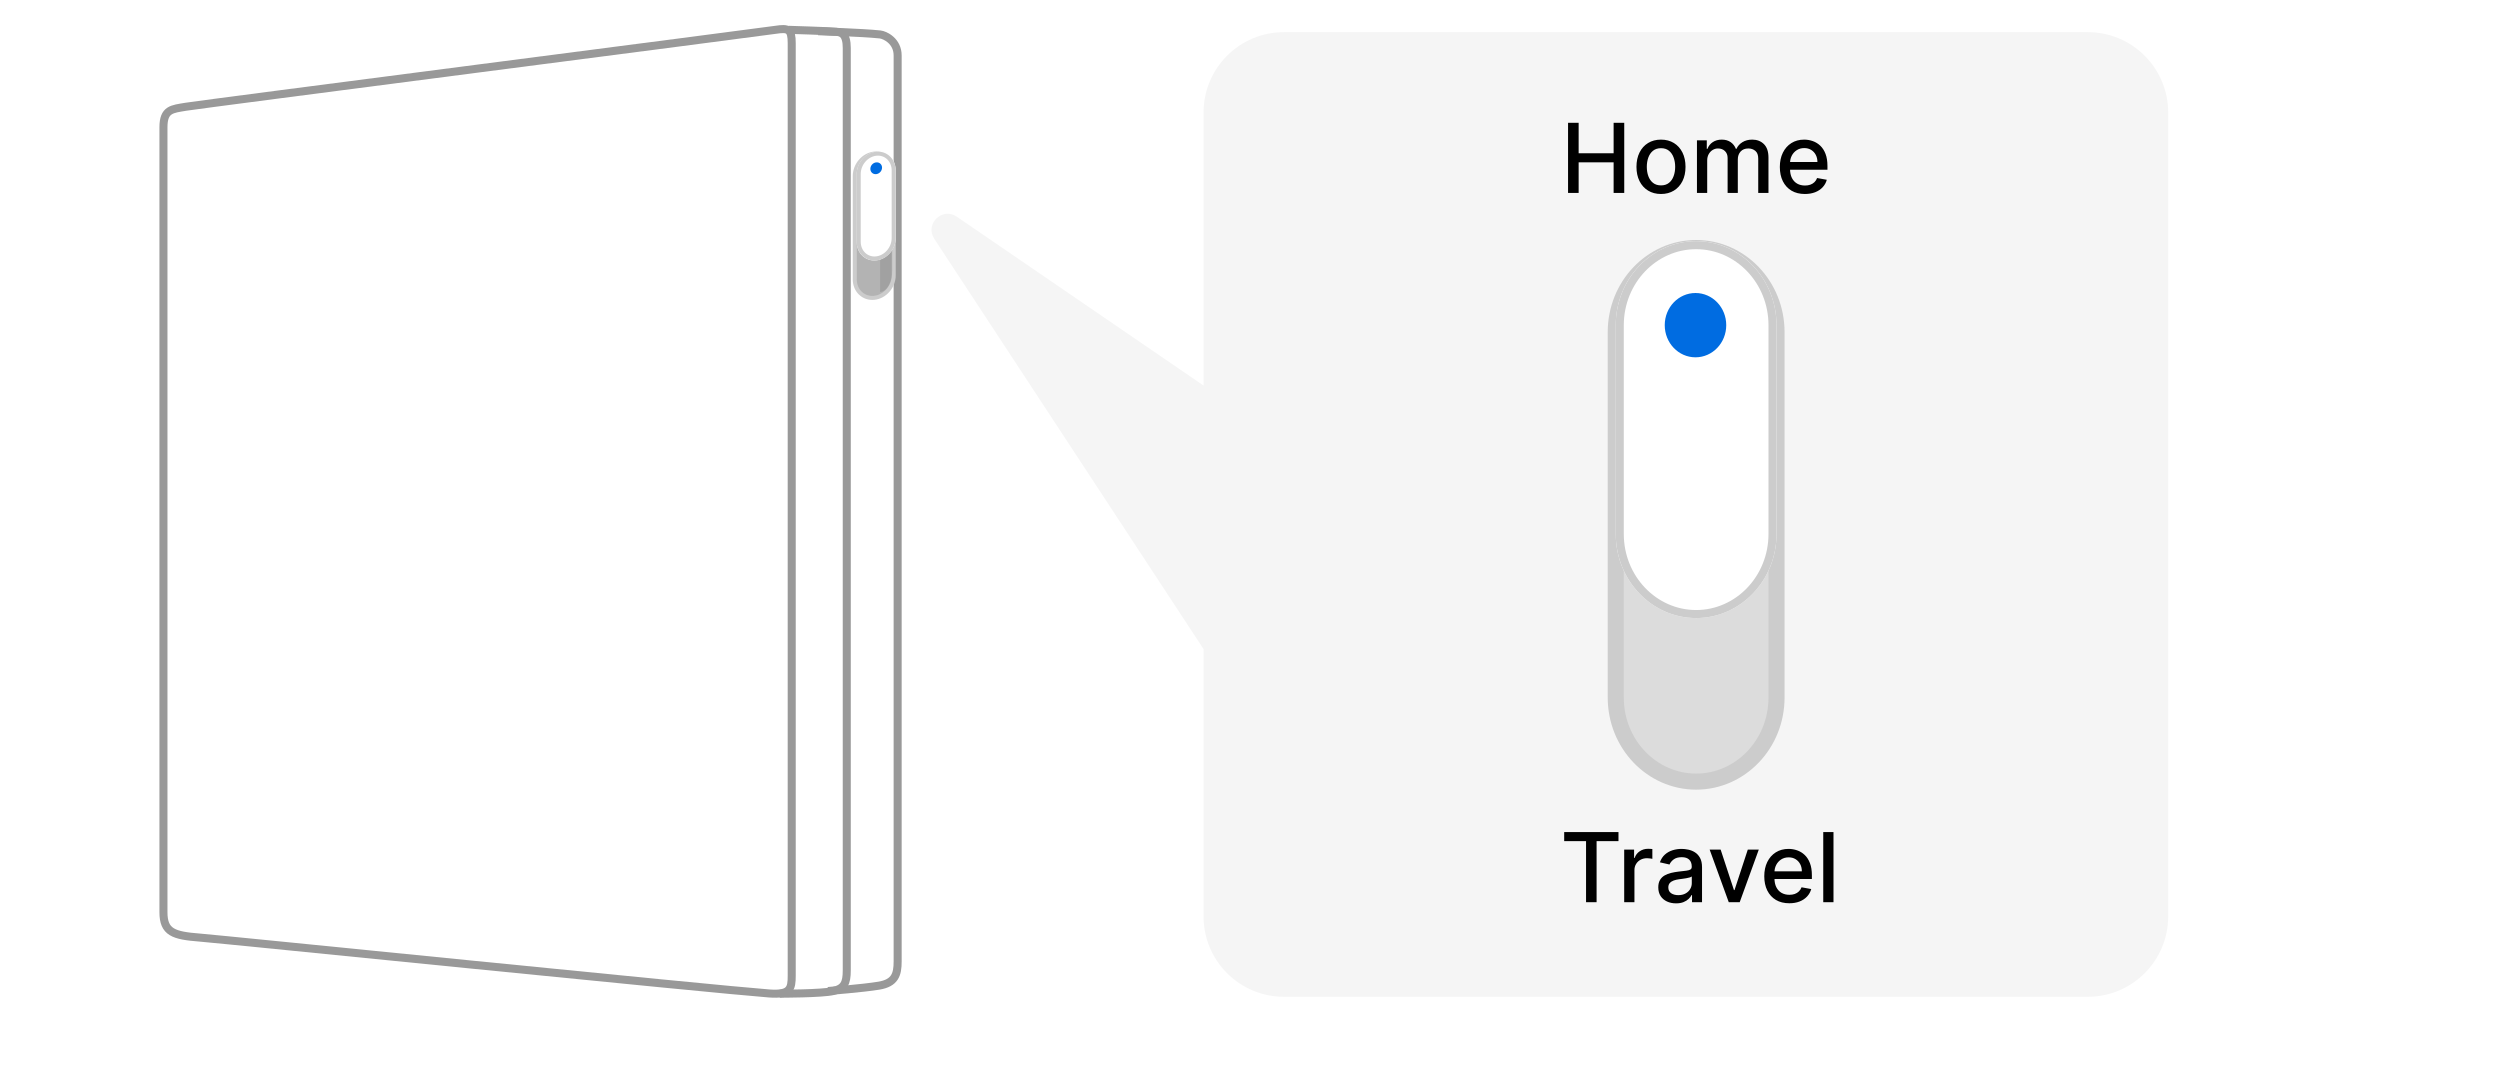<svg width="311" height="133" viewBox="0 0 311 133" fill="none" xmlns="http://www.w3.org/2000/svg">
<path d="M96.469 3.709C94.281 4.042 24.85 12.984 23.127 13.278C21.403 13.572 20.333 13.575 20.333 15.834V113.485C20.333 115.981 21.581 116.383 24.85 116.635C27.168 116.813 89.058 123.097 95.696 123.588C98.311 123.782 98.49 122.994 98.49 121.389V5.373C98.49 3.607 98.073 3.465 96.469 3.709Z" stroke="#999999"/>
<path d="M98.073 3.709C98.073 3.709 103 3.851 104 3.951C104.66 4.016 105.337 4.201 105.337 5.967C105.337 9.831 105.337 118.226 105.337 120.722C105.337 122.327 105 122.951 103.667 123.284C102.333 123.617 97 123.617 97 123.617" stroke="#999999"/>
<path d="M101.782 3.884C101.782 3.884 107.166 4.044 109.474 4.284C110.114 4.35 111.667 5.114 111.667 6.897C111.667 10.797 111.667 117.097 111.667 119.617C111.667 121.237 111.333 122.284 109.333 122.617C107.333 122.95 103 123.284 103 123.284" stroke="#999999"/>
<path d="M106.333 21.909L106.333 34.756C106.333 36.162 107.419 37.19 108.756 37.049C110.094 36.908 111.179 35.653 111.179 34.247L111.179 21.399C111.179 19.993 110.094 18.966 108.756 19.106C107.419 19.247 106.333 20.503 106.333 21.909Z" fill="#B3B3B3" stroke="#CCCCCC" stroke-width="0.5"/>
<path d="M111 33.617C111 34.989 110.42 36.233 109.483 36.331L109.483 19.065C110.42 18.966 111 20.245 111 21.617L111 33.617Z" fill="black" fill-opacity="0.1"/>
<g filter="url(#filter0_d_992_9947)">
<path d="M106.576 21.675L106.576 30.102C106.576 31.508 107.661 32.535 108.999 32.395C110.336 32.254 111.422 30.999 111.422 29.592L111.422 21.166C111.422 19.76 110.336 18.732 108.999 18.873C107.661 19.013 106.576 20.269 106.576 21.675Z" fill="white"/>
<path d="M106.824 30.076L106.824 21.649C106.824 20.37 107.809 19.248 108.999 19.123C110.188 18.998 111.173 19.913 111.173 21.192L111.173 29.618C111.173 30.897 110.189 32.02 108.999 32.145C107.809 32.27 106.824 31.354 106.824 30.076Z" stroke="#CCCCCC" stroke-width="0.5"/>
</g>
<path d="M109.726 20.855C109.726 21.259 109.401 21.62 108.999 21.662C108.596 21.704 108.272 21.412 108.272 21.007C108.272 20.603 108.596 20.242 108.999 20.2C109.401 20.158 109.726 20.45 109.726 20.855Z" fill="#006CE1"/>
<path fill-rule="evenodd" clip-rule="evenodd" d="M159.722 4C154.199 4 149.722 8.477 149.722 14V47.963L119.022 26.956C117.213 25.719 115.018 27.872 116.221 29.704L149.722 80.743V114C149.722 119.523 154.199 124 159.722 124H259.722C265.245 124 269.722 119.523 269.722 114V14C269.722 8.477 265.245 4 259.722 4H159.722Z" fill="#F5F5F5"/>
<path d="M195.066 24V15.273H196.383V19.065H200.734V15.273H202.055V24H200.734V20.195H196.383V24H195.066ZM206.627 24.132C206.014 24.132 205.478 23.991 205.021 23.71C204.563 23.429 204.208 23.035 203.955 22.53C203.703 22.024 203.576 21.433 203.576 20.757C203.576 20.078 203.703 19.484 203.955 18.976C204.208 18.467 204.563 18.072 205.021 17.791C205.478 17.51 206.014 17.369 206.627 17.369C207.241 17.369 207.776 17.51 208.234 17.791C208.691 18.072 209.046 18.467 209.299 18.976C209.552 19.484 209.678 20.078 209.678 20.757C209.678 21.433 209.552 22.024 209.299 22.53C209.046 23.035 208.691 23.429 208.234 23.71C207.776 23.991 207.241 24.132 206.627 24.132ZM206.632 23.062C207.029 23.062 207.359 22.957 207.62 22.747C207.882 22.537 208.075 22.257 208.2 21.908C208.328 21.558 208.392 21.173 208.392 20.753C208.392 20.335 208.328 19.952 208.2 19.602C208.075 19.25 207.882 18.967 207.62 18.754C207.359 18.541 207.029 18.435 206.632 18.435C206.231 18.435 205.899 18.541 205.634 18.754C205.373 18.967 205.178 19.25 205.051 19.602C204.926 19.952 204.863 20.335 204.863 20.753C204.863 21.173 204.926 21.558 205.051 21.908C205.178 22.257 205.373 22.537 205.634 22.747C205.899 22.957 206.231 23.062 206.632 23.062ZM211.101 24V17.454H212.324V18.52H212.405C212.541 18.159 212.764 17.878 213.074 17.676C213.383 17.472 213.754 17.369 214.186 17.369C214.623 17.369 214.99 17.472 215.285 17.676C215.584 17.881 215.804 18.162 215.946 18.52H216.014C216.17 18.171 216.419 17.892 216.76 17.685C217.101 17.474 217.507 17.369 217.979 17.369C218.572 17.369 219.057 17.555 219.432 17.928C219.809 18.3 219.998 18.861 219.998 19.611V24H218.724V19.73C218.724 19.287 218.604 18.966 218.362 18.767C218.121 18.568 217.832 18.469 217.497 18.469C217.082 18.469 216.76 18.597 216.53 18.852C216.3 19.105 216.184 19.43 216.184 19.828V24H214.915V19.649C214.915 19.294 214.804 19.009 214.582 18.793C214.361 18.577 214.072 18.469 213.717 18.469C213.476 18.469 213.253 18.533 213.048 18.66C212.846 18.785 212.683 18.96 212.558 19.185C212.436 19.409 212.375 19.669 212.375 19.965V24H211.101ZM224.527 24.132C223.882 24.132 223.327 23.994 222.861 23.719C222.398 23.44 222.04 23.05 221.787 22.547C221.537 22.041 221.412 21.449 221.412 20.77C221.412 20.099 221.537 19.509 221.787 18.997C222.04 18.486 222.392 18.087 222.844 17.8C223.298 17.513 223.83 17.369 224.438 17.369C224.807 17.369 225.165 17.43 225.512 17.553C225.858 17.675 226.169 17.866 226.445 18.128C226.72 18.389 226.938 18.729 227.097 19.146C227.256 19.561 227.335 20.065 227.335 20.659V21.111H222.132V20.156H226.087C226.087 19.821 226.019 19.524 225.882 19.266C225.746 19.004 225.554 18.798 225.307 18.648C225.063 18.497 224.776 18.422 224.446 18.422C224.088 18.422 223.776 18.51 223.509 18.686C223.244 18.859 223.04 19.087 222.895 19.368C222.753 19.646 222.682 19.949 222.682 20.276V21.021C222.682 21.459 222.759 21.831 222.912 22.138C223.068 22.445 223.286 22.679 223.564 22.841C223.843 23 224.168 23.079 224.54 23.079C224.781 23.079 225.002 23.046 225.2 22.977C225.399 22.906 225.571 22.801 225.716 22.662C225.861 22.523 225.972 22.351 226.048 22.146L227.254 22.364C227.158 22.719 226.985 23.03 226.735 23.297C226.487 23.561 226.176 23.767 225.801 23.915C225.429 24.06 225.004 24.132 224.527 24.132Z" fill="black"/>
<path d="M201 41.313L201 86.776C201 92.549 205.48 97.233 211 97.233C216.52 97.233 221 92.549 221 86.776L221 41.313C221 35.54 216.52 30.855 211 30.855C205.48 30.855 201 35.54 201 41.313Z" fill="#DCDCDC" stroke="#CCCCCC" stroke-width="2"/>
<g filter="url(#filter1_d_992_9947)">
<path d="M201 40.457L201 66.429C201 72.202 205.48 76.887 211 76.887C216.52 76.887 221 72.202 221 66.429L221 40.457C221 34.685 216.52 30 211 30C205.48 30 201 34.685 201 40.457Z" fill="white"/>
<path d="M201.5 66.429L201.5 40.457C201.5 34.94 205.777 30.5 211 30.5C216.223 30.5 220.5 34.94 220.5 40.457L220.5 66.429C220.5 71.947 216.223 76.387 211 76.387C205.777 76.387 201.5 71.947 201.5 66.429Z" stroke="#CCCCCC"/>
</g>
<path d="M214.744 40.45C214.744 42.663 213.035 44.45 210.919 44.45C208.802 44.45 207.094 42.663 207.094 40.45C207.094 38.237 208.802 36.45 210.919 36.45C213.035 36.45 214.744 38.237 214.744 40.45Z" fill="#006CE1"/>
<path d="M194.585 104.64V103.506H201.339V104.64H198.616V112.233H197.304V104.64H194.585ZM202.05 112.233V105.688H203.281V106.728H203.35C203.469 106.375 203.679 106.098 203.98 105.897C204.284 105.692 204.628 105.59 205.012 105.59C205.091 105.59 205.185 105.593 205.293 105.598C205.404 105.604 205.49 105.611 205.553 105.62V106.839C205.502 106.824 205.411 106.809 205.28 106.792C205.149 106.772 205.019 106.762 204.888 106.762C204.587 106.762 204.318 106.826 204.083 106.954C203.85 107.079 203.665 107.253 203.529 107.478C203.392 107.699 203.324 107.952 203.324 108.236V112.233H202.05ZM208.502 112.378C208.087 112.378 207.712 112.302 207.377 112.148C207.041 111.992 206.776 111.766 206.58 111.471C206.387 111.175 206.29 110.813 206.29 110.384C206.29 110.015 206.361 109.711 206.503 109.472C206.645 109.233 206.837 109.044 207.078 108.905C207.32 108.766 207.59 108.661 207.888 108.59C208.186 108.519 208.49 108.465 208.8 108.428C209.192 108.383 209.51 108.346 209.754 108.317C209.999 108.286 210.176 108.236 210.287 108.168C210.398 108.1 210.453 107.989 210.453 107.836V107.806C210.453 107.434 210.348 107.145 210.138 106.941C209.931 106.736 209.621 106.634 209.209 106.634C208.78 106.634 208.442 106.729 208.195 106.919C207.95 107.107 207.781 107.316 207.688 107.546L206.49 107.273C206.632 106.875 206.84 106.554 207.112 106.31C207.388 106.063 207.705 105.884 208.063 105.773C208.421 105.66 208.797 105.603 209.192 105.603C209.453 105.603 209.73 105.634 210.023 105.696C210.318 105.756 210.594 105.867 210.85 106.029C211.108 106.191 211.32 106.422 211.485 106.723C211.649 107.022 211.732 107.41 211.732 107.887V112.233H210.487V111.339H210.436C210.354 111.503 210.23 111.665 210.066 111.824C209.901 111.983 209.689 112.116 209.431 112.221C209.172 112.326 208.862 112.378 208.502 112.378ZM208.779 111.356C209.131 111.356 209.432 111.286 209.682 111.147C209.935 111.008 210.127 110.826 210.257 110.601C210.391 110.374 210.458 110.131 210.458 109.873V109.029C210.412 109.074 210.324 109.117 210.193 109.157C210.066 109.194 209.919 109.226 209.754 109.255C209.59 109.28 209.429 109.304 209.273 109.327C209.117 109.347 208.986 109.364 208.881 109.378C208.634 109.41 208.408 109.462 208.203 109.536C208.002 109.61 207.84 109.716 207.718 109.856C207.598 109.992 207.539 110.174 207.539 110.401C207.539 110.716 207.655 110.955 207.888 111.117C208.121 111.276 208.418 111.356 208.779 111.356ZM218.794 105.688L216.42 112.233H215.057L212.679 105.688H214.047L215.704 110.725H215.773L217.426 105.688H218.794ZM222.59 112.366C221.945 112.366 221.389 112.228 220.923 111.952C220.46 111.674 220.102 111.283 219.85 110.78C219.6 110.275 219.475 109.682 219.475 109.003C219.475 108.333 219.6 107.742 219.85 107.231C220.102 106.719 220.455 106.32 220.906 106.033C221.361 105.746 221.892 105.603 222.5 105.603C222.869 105.603 223.227 105.664 223.574 105.786C223.921 105.908 224.232 106.1 224.507 106.361C224.783 106.623 225 106.962 225.159 107.38C225.318 107.794 225.398 108.299 225.398 108.892V109.344H220.195V108.39H224.149C224.149 108.054 224.081 107.758 223.945 107.499C223.808 107.238 223.617 107.032 223.369 106.881C223.125 106.731 222.838 106.655 222.509 106.655C222.151 106.655 221.838 106.743 221.571 106.919C221.307 107.093 221.102 107.32 220.958 107.601C220.816 107.88 220.744 108.182 220.744 108.509V109.255C220.744 109.692 220.821 110.064 220.975 110.371C221.131 110.678 221.348 110.912 221.627 111.074C221.905 111.233 222.23 111.313 222.602 111.313C222.844 111.313 223.064 111.279 223.263 111.211C223.462 111.14 223.634 111.035 223.779 110.895C223.923 110.756 224.034 110.584 224.111 110.38L225.317 110.597C225.22 110.952 225.047 111.263 224.797 111.53C224.55 111.794 224.239 112 223.864 112.148C223.492 112.293 223.067 112.366 222.59 112.366ZM228.086 103.506V112.233H226.812V103.506H228.086Z" fill="black"/>
<defs>
<filter id="filter0_d_992_9947" x="105.576" y="17.86" width="6.846" height="15.547" filterUnits="userSpaceOnUse" color-interpolation-filters="sRGB">
<feFlood flood-opacity="0" result="BackgroundImageFix"/>
<feColorMatrix in="SourceAlpha" type="matrix" values="0 0 0 0 0 0 0 0 0 0 0 0 0 0 0 0 0 0 127 0" result="hardAlpha"/>
<feOffset/>
<feGaussianBlur stdDeviation="0.5"/>
<feComposite in2="hardAlpha" operator="out"/>
<feColorMatrix type="matrix" values="0 0 0 0 0 0 0 0 0 0 0 0 0 0 0 0 0 0 0.4 0"/>
<feBlend mode="normal" in2="BackgroundImageFix" result="effect1_dropShadow_992_9947"/>
<feBlend mode="normal" in="SourceGraphic" in2="effect1_dropShadow_992_9947" result="shape"/>
</filter>
<filter id="filter1_d_992_9947" x="200" y="29" width="22" height="48.887" filterUnits="userSpaceOnUse" color-interpolation-filters="sRGB">
<feFlood flood-opacity="0" result="BackgroundImageFix"/>
<feColorMatrix in="SourceAlpha" type="matrix" values="0 0 0 0 0 0 0 0 0 0 0 0 0 0 0 0 0 0 127 0" result="hardAlpha"/>
<feOffset/>
<feGaussianBlur stdDeviation="0.5"/>
<feComposite in2="hardAlpha" operator="out"/>
<feColorMatrix type="matrix" values="0 0 0 0 0 0 0 0 0 0 0 0 0 0 0 0 0 0 0.4 0"/>
<feBlend mode="normal" in2="BackgroundImageFix" result="effect1_dropShadow_992_9947"/>
<feBlend mode="normal" in="SourceGraphic" in2="effect1_dropShadow_992_9947" result="shape"/>
</filter>
</defs>
</svg>
